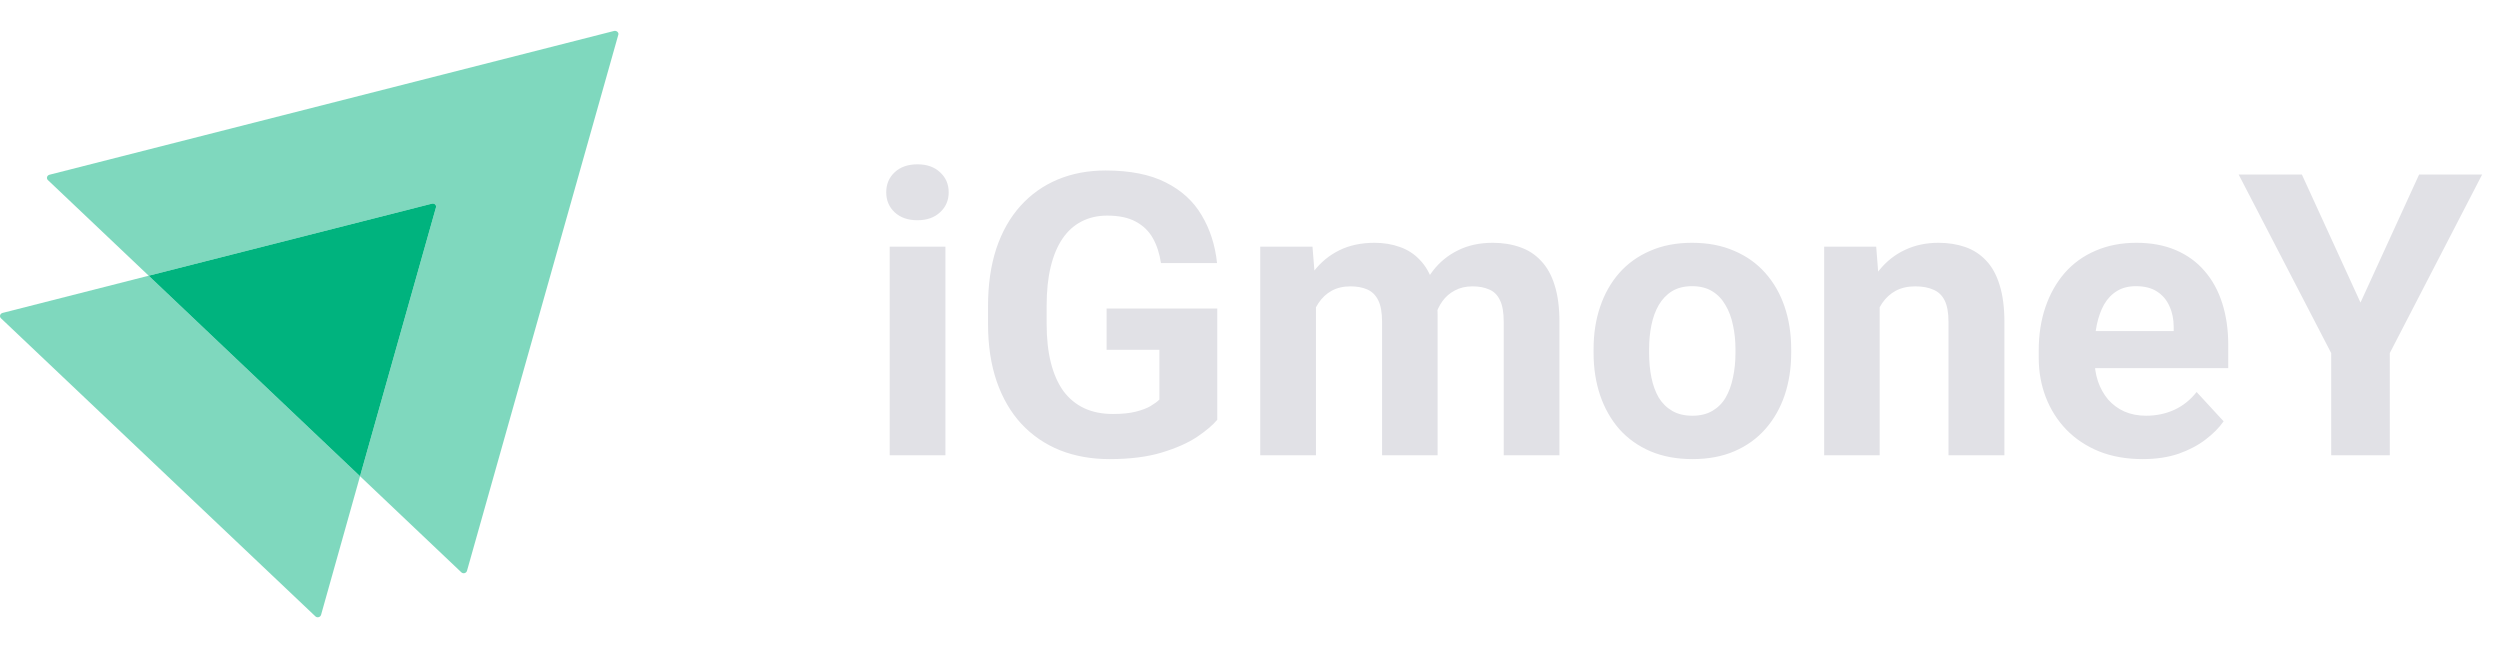 <svg width="162" height="42" viewBox="0 0 162 42" fill="none" xmlns="http://www.w3.org/2000/svg">
<path opacity="0.5" d="M40.065 2.257L30.26 36.992C30.21 37.149 30.011 37.197 29.895 37.086L23.33 30.858L28.249 13.451C28.299 13.294 28.149 13.152 27.983 13.199L9.636 17.866L3.105 11.67C2.989 11.559 3.039 11.37 3.205 11.323L39.799 2.004C39.965 1.973 40.115 2.115 40.065 2.257Z" fill="#00B37E"/>
<path opacity="0.5" d="M23.33 30.858L20.804 39.845C20.754 40.003 20.554 40.05 20.438 39.94L0.063 20.625C-0.053 20.515 -0.003 20.326 0.163 20.278L9.636 17.866L23.33 30.858Z" fill="#00B37E"/>
<path d="M28.248 13.451L23.329 30.858L9.635 17.866L27.983 13.199C28.149 13.152 28.298 13.293 28.248 13.451Z" fill="#00B37E"/>
<path d="M61.263 15.983V29.5H57.652V15.983H61.263ZM57.428 12.46C57.428 11.935 57.611 11.502 57.977 11.161C58.344 10.819 58.835 10.648 59.451 10.648C60.059 10.648 60.547 10.819 60.913 11.161C61.288 11.502 61.475 11.935 61.475 12.46C61.475 12.985 61.288 13.418 60.913 13.759C60.547 14.101 60.059 14.271 59.451 14.271C58.835 14.271 58.344 14.101 57.977 13.759C57.611 13.418 57.428 12.985 57.428 12.46ZM78.878 19.993V27.201C78.594 27.543 78.157 27.913 77.566 28.313C76.975 28.705 76.213 29.042 75.28 29.325C74.347 29.608 73.218 29.75 71.894 29.75C70.72 29.75 69.65 29.558 68.683 29.175C67.717 28.784 66.885 28.213 66.185 27.464C65.494 26.714 64.961 25.798 64.586 24.715C64.211 23.624 64.024 22.379 64.024 20.98V19.843C64.024 18.444 64.203 17.199 64.561 16.108C64.927 15.017 65.448 14.096 66.123 13.347C66.797 12.597 67.601 12.027 68.534 11.635C69.466 11.244 70.503 11.048 71.644 11.048C73.227 11.048 74.526 11.306 75.542 11.823C76.558 12.331 77.333 13.039 77.866 13.946C78.407 14.846 78.74 15.879 78.865 17.045H75.23C75.138 16.428 74.963 15.891 74.705 15.433C74.447 14.975 74.076 14.617 73.593 14.359C73.118 14.101 72.502 13.971 71.744 13.971C71.12 13.971 70.562 14.101 70.07 14.359C69.587 14.608 69.179 14.979 68.846 15.47C68.513 15.962 68.259 16.57 68.084 17.294C67.909 18.019 67.822 18.86 67.822 19.818V20.98C67.822 21.929 67.913 22.77 68.096 23.503C68.28 24.228 68.55 24.84 68.908 25.34C69.275 25.831 69.725 26.202 70.258 26.452C70.791 26.702 71.411 26.826 72.119 26.826C72.71 26.826 73.202 26.777 73.593 26.677C73.993 26.577 74.314 26.456 74.555 26.314C74.805 26.164 74.997 26.023 75.13 25.89V22.666H71.707V19.993H78.878ZM85.274 18.781V29.5H81.664V15.983H85.049L85.274 18.781ZM84.774 22.267H83.775C83.775 21.326 83.887 20.459 84.112 19.668C84.345 18.869 84.683 18.177 85.124 17.594C85.574 17.003 86.128 16.545 86.786 16.22C87.444 15.895 88.206 15.733 89.072 15.733C89.671 15.733 90.221 15.825 90.721 16.008C91.221 16.183 91.65 16.462 92.008 16.845C92.374 17.22 92.657 17.711 92.857 18.319C93.057 18.919 93.157 19.639 93.157 20.48V29.5H89.559V20.88C89.559 20.264 89.476 19.789 89.309 19.456C89.143 19.123 88.905 18.889 88.597 18.756C88.297 18.623 87.935 18.556 87.51 18.556C87.044 18.556 86.636 18.652 86.286 18.844C85.944 19.035 85.661 19.302 85.436 19.643C85.212 19.976 85.045 20.368 84.937 20.817C84.828 21.267 84.774 21.75 84.774 22.267ZM92.82 21.854L91.533 22.017C91.533 21.134 91.641 20.314 91.858 19.556C92.083 18.798 92.412 18.131 92.845 17.557C93.286 16.982 93.832 16.537 94.481 16.22C95.131 15.895 95.88 15.733 96.73 15.733C97.38 15.733 97.971 15.829 98.504 16.02C99.037 16.203 99.491 16.499 99.866 16.907C100.249 17.307 100.54 17.832 100.74 18.481C100.948 19.131 101.052 19.926 101.052 20.867V29.5H97.442V20.867C97.442 20.243 97.359 19.768 97.192 19.443C97.034 19.11 96.801 18.881 96.493 18.756C96.193 18.623 95.835 18.556 95.418 18.556C94.985 18.556 94.606 18.644 94.281 18.819C93.957 18.985 93.686 19.218 93.469 19.518C93.253 19.818 93.09 20.168 92.982 20.568C92.874 20.959 92.82 21.388 92.82 21.854ZM103.264 22.879V22.616C103.264 21.625 103.405 20.713 103.688 19.881C103.972 19.039 104.384 18.311 104.925 17.694C105.467 17.078 106.133 16.599 106.924 16.258C107.715 15.908 108.623 15.733 109.648 15.733C110.672 15.733 111.584 15.908 112.383 16.258C113.183 16.599 113.853 17.078 114.395 17.694C114.944 18.311 115.361 19.039 115.644 19.881C115.927 20.713 116.069 21.625 116.069 22.616V22.879C116.069 23.862 115.927 24.773 115.644 25.615C115.361 26.448 114.944 27.176 114.395 27.801C113.853 28.417 113.187 28.896 112.396 29.238C111.605 29.579 110.697 29.75 109.673 29.75C108.648 29.75 107.736 29.579 106.937 29.238C106.145 28.896 105.475 28.417 104.925 27.801C104.384 27.176 103.972 26.448 103.688 25.615C103.405 24.773 103.264 23.862 103.264 22.879ZM106.862 22.616V22.879C106.862 23.445 106.912 23.974 107.012 24.465C107.111 24.957 107.27 25.39 107.486 25.765C107.711 26.131 108.003 26.418 108.361 26.627C108.719 26.835 109.156 26.939 109.673 26.939C110.172 26.939 110.601 26.835 110.959 26.627C111.317 26.418 111.605 26.131 111.821 25.765C112.038 25.39 112.196 24.957 112.296 24.465C112.404 23.974 112.458 23.445 112.458 22.879V22.616C112.458 22.067 112.404 21.55 112.296 21.067C112.196 20.576 112.034 20.143 111.809 19.768C111.592 19.385 111.305 19.085 110.947 18.869C110.589 18.652 110.156 18.544 109.648 18.544C109.139 18.544 108.706 18.652 108.348 18.869C107.998 19.085 107.711 19.385 107.486 19.768C107.27 20.143 107.111 20.576 107.012 21.067C106.912 21.55 106.862 22.067 106.862 22.616ZM121.803 18.869V29.5H118.205V15.983H121.578L121.803 18.869ZM121.278 22.267H120.304C120.304 21.267 120.433 20.368 120.691 19.568C120.949 18.76 121.312 18.073 121.778 17.507C122.244 16.932 122.798 16.495 123.44 16.195C124.089 15.887 124.814 15.733 125.613 15.733C126.246 15.733 126.825 15.825 127.35 16.008C127.875 16.191 128.324 16.483 128.699 16.882C129.082 17.282 129.374 17.811 129.574 18.469C129.782 19.127 129.886 19.93 129.886 20.88V29.5H126.263V20.867C126.263 20.268 126.18 19.801 126.013 19.468C125.847 19.135 125.601 18.902 125.276 18.769C124.96 18.627 124.568 18.556 124.102 18.556C123.619 18.556 123.198 18.652 122.84 18.844C122.49 19.035 122.199 19.302 121.965 19.643C121.741 19.976 121.57 20.368 121.453 20.817C121.337 21.267 121.278 21.75 121.278 22.267ZM138.843 29.75C137.794 29.75 136.853 29.583 136.02 29.25C135.187 28.909 134.479 28.438 133.896 27.838C133.321 27.239 132.88 26.543 132.572 25.752C132.264 24.953 132.11 24.103 132.11 23.204V22.704C132.11 21.68 132.255 20.742 132.547 19.893C132.838 19.044 133.255 18.306 133.796 17.682C134.346 17.057 135.012 16.578 135.795 16.245C136.578 15.904 137.461 15.733 138.443 15.733C139.401 15.733 140.251 15.891 140.992 16.208C141.733 16.524 142.354 16.974 142.853 17.557C143.362 18.14 143.745 18.839 144.003 19.656C144.261 20.463 144.39 21.363 144.39 22.354V23.853H133.646V21.455H140.855V21.18C140.855 20.68 140.763 20.235 140.58 19.843C140.405 19.443 140.138 19.127 139.78 18.894C139.422 18.66 138.964 18.544 138.406 18.544C137.931 18.544 137.523 18.648 137.182 18.856C136.84 19.064 136.561 19.356 136.345 19.731C136.136 20.105 135.978 20.547 135.87 21.055C135.77 21.555 135.72 22.104 135.72 22.704V23.204C135.72 23.745 135.795 24.245 135.945 24.703C136.103 25.161 136.324 25.556 136.607 25.89C136.899 26.223 137.248 26.481 137.656 26.664C138.073 26.847 138.543 26.939 139.068 26.939C139.718 26.939 140.322 26.814 140.88 26.564C141.446 26.306 141.933 25.919 142.341 25.402L144.09 27.301C143.807 27.709 143.42 28.101 142.928 28.476C142.445 28.85 141.862 29.159 141.179 29.4C140.496 29.633 139.718 29.75 138.843 29.75ZM149.162 11.31L152.96 19.606L156.758 11.31H160.843L154.859 22.879V29.5H151.061V22.879L145.065 11.31H149.162Z" fill="#E1E1E6"/>
</svg>
